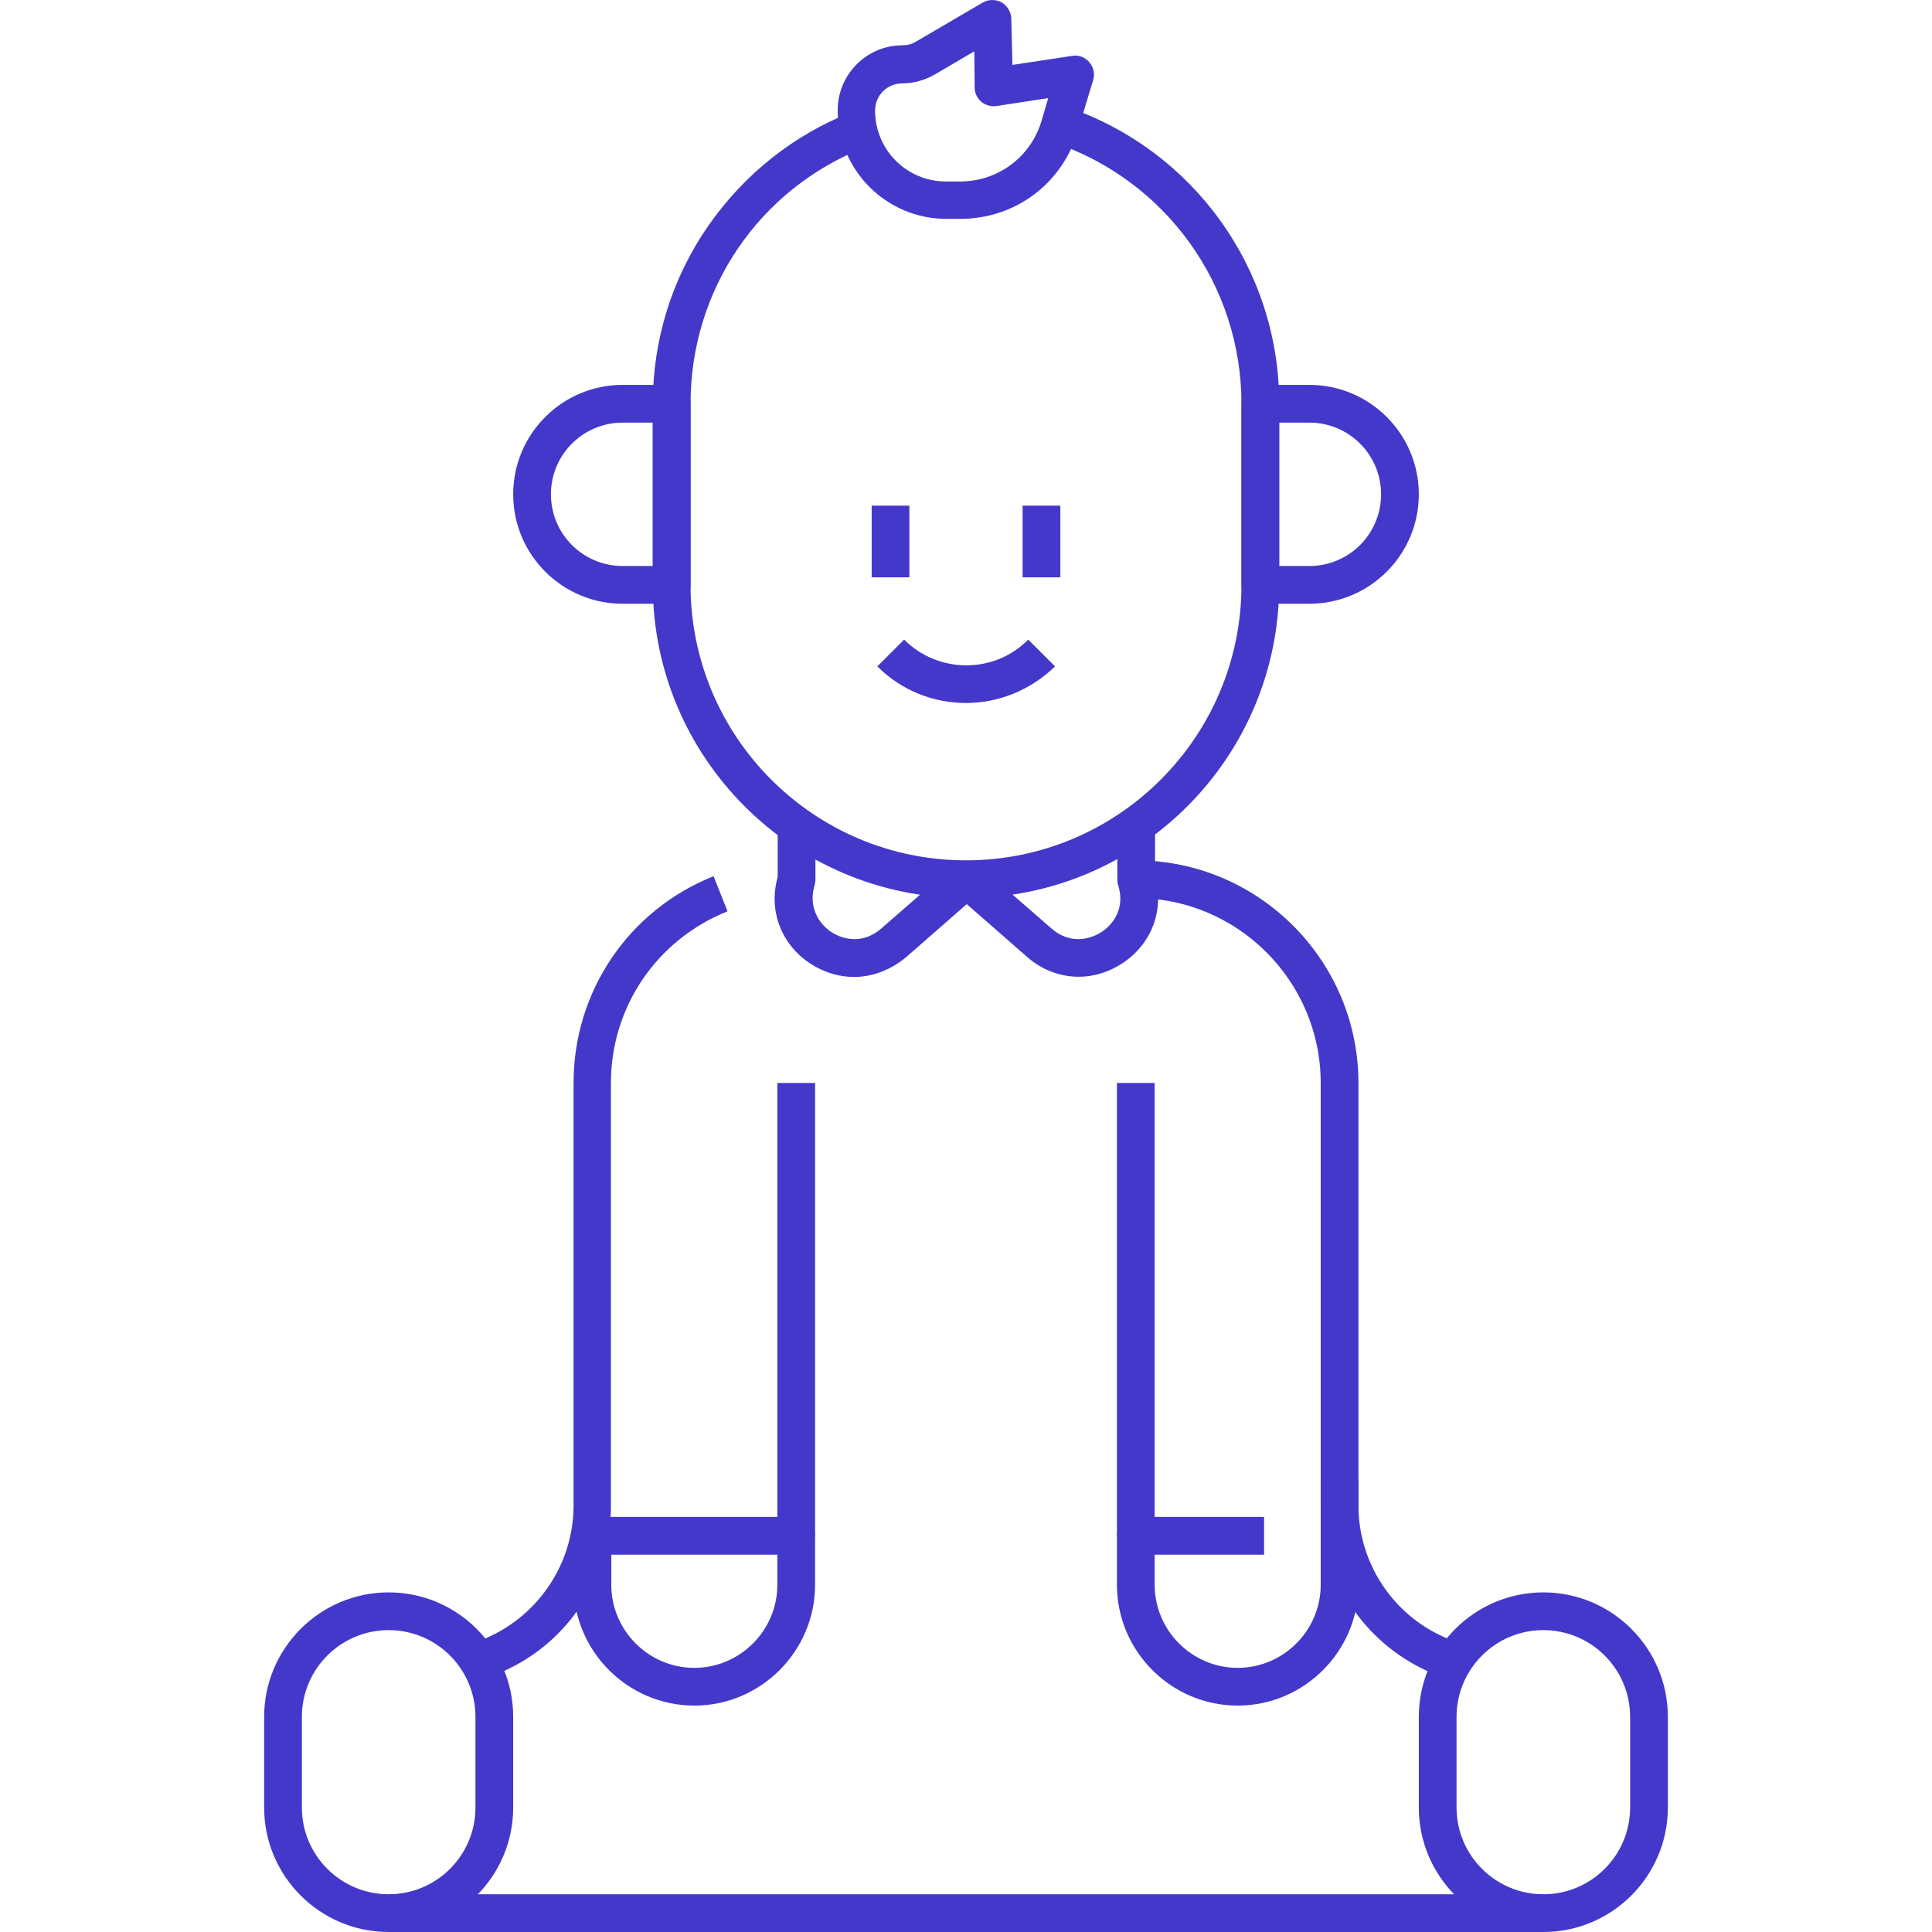 <svg xmlns="http://www.w3.org/2000/svg" enable-background="new 0 0 512 512" viewBox="0 0 512 512" id="baby"><path d="M178 160h-13c-16 0-29-13-29-29s13-29 29-29h13c2.8 0 5 2.2 5 5v48C183 157.8 180.8 160 178 160zM165 112c-10.5 0-19 8.5-19 19s8.5 19 19 19h8v-38H165zM347 160h-13c-2.8 0-5-2.2-5-5v-48c0-2.8 2.2-5 5-5h13c16 0 29 13 29 29S363 160 347 160zM339 150h8c10.5 0 19-8.5 19-19s-8.5-19-19-19h-8V150z" fill="#4338ca" class="color000000 svgShape"></path><rect width="10" height="19" x="231" y="134" fill="#4338ca" class="color000000 svgShape"></rect><rect width="10" height="19" x="271" y="134" fill="#4338ca" class="color000000 svgShape"></rect><path d="M256 186.3c-8.5 0-17-3.2-23.5-9.7l7.1-7.1c9.1 9.1 23.9 9.1 32.9 0l7.1 7.1C273 183 264.5 186.3 256 186.3zM254.5 58h-3.7C234.9 58 222 45.1 222 29.2c0-9.5 7.7-17.2 17.2-17.2 1.3 0 2.5-.3 3.6-1l17.6-10.3c1.5-.9 3.4-.9 5-.1 1.5.9 2.5 2.5 2.6 4.2l.3 12.4 15.9-2.4c1.7-.3 3.4.4 4.5 1.7 1.1 1.3 1.5 3.1 1 4.7l-4.1 13.6C281.5 48.7 269 58 254.5 58zM258.2 13.6l-10.4 6.1c-2.6 1.5-5.6 2.4-8.7 2.4-4 0-7.2 3.2-7.2 7.2 0 10.4 8.4 18.8 18.8 18.8h3.7c10 0 18.7-6.4 21.6-16l1.8-6.1-13.7 2.1c-1.4.2-2.9-.2-4-1.1-1.1-.9-1.8-2.3-1.8-3.7L258.2 13.6zM103 512c-18.2 0-33-14.8-33-33v-24c0-18.2 14.8-33 33-33s33 14.8 33 33v24C136 497.2 121.2 512 103 512zM103 432c-12.7 0-23 10.3-23 23v24c0 12.7 10.3 23 23 23s23-10.3 23-23v-24C126 442.3 115.7 432 103 432zM409 512c-18.2 0-33-14.8-33-33v-24c0-18.2 14.8-33 33-33s33 14.8 33 33v24C442 497.2 427.2 512 409 512zM409 432c-12.7 0-23 10.3-23 23v24c0 12.7 10.3 23 23 23s23-10.3 23-23v-24C432 442.3 421.7 432 409 432z" fill="#4338ca" class="color000000 svgShape"></path><path d="M383.1,445l-4.5-2C361.2,435.2,350,418,350,399V287c0-27-22-49-49-49v-10c32.5,0,59,26.5,59,59v112c0,15,8.9,28.7,22.6,34.8l4.5,2L383.1,445z" fill="#4338ca" class="color000000 svgShape"></path><rect width="306" height="10" x="103" y="502" fill="#4338ca" class="color000000 svgShape"></rect><path d="M128.9,445l-4.1-9.1l4.5-2C143.1,427.7,152,414,152,399V287c0-24.3,14.6-45.8,37.1-54.8l3.7,9.3c-18.7,7.5-30.9,25.3-30.9,45.5v112c0,19-11.2,36.2-28.5,43.9L128.9,445z" fill="#4338ca" class="color000000 svgShape"></path><path d="M184,452c-17.6,0-32-14.4-32-32v-13c0-2.8,2.2-5,5-5h54c2.8,0,5,2.2,5,5v13C216,437.6,201.6,452,184,452z M162,412v8c0,12.1,9.9,22,22,22s22-9.9,22-22v-8H162z" fill="#4338ca" class="color000000 svgShape"></path><rect width="10" height="120" x="296" y="287" fill="#4338ca" class="color000000 svgShape"></rect><rect width="10" height="120" x="206" y="287" fill="#4338ca" class="color000000 svgShape"></rect><path d="M328,452c-17.6,0-32-14.4-32-32v-13c0-2.8,2.2-5,5-5h34v10h-29v8c0,12.1,9.9,22,22,22s22-9.9,22-22v-28h10v28C360,437.6,345.6,452,328,452z" fill="#4338ca" class="color000000 svgShape"></path><g fill="#4338ca" class="color000000 svgShape"><path d="M256,238c-45.8,0-83-37.2-83-83v-48c0-17,5.1-33.4,14.8-47.3c9.5-13.6,22.6-24,37.9-30l3.6,9.3C201.2,50,183,76.7,183,107v48c0,40.3,32.7,73,73,73s73-32.7,73-73v-48c0-31.3-19.9-59.1-49.6-69.2l3.2-9.5c33.7,11.4,56.4,43,56.4,78.6v48C339,200.8,301.8,238,256,238z" fill="#4338ca" class="color000000 svgShape"></path></g><g fill="#4338ca" class="color000000 svgShape"><path d="M226.3,258.9c-4,0-7.9-1.2-11.5-3.5c-7.8-5.1-11.2-14.1-8.7-23v-13.6h10V233c0,0.5-0.1,1-0.2,1.5c-1.8,5.8,1.1,10.3,4.4,12.5c3.4,2.2,8.6,3.1,13.2-0.9l19.3-16.8c1.9-1.6,4.7-1.6,6.6,0l19.3,16.8c4.6,4,9.8,3.1,13.2,0.9c3.4-2.2,6.3-6.6,4.4-12.5c-0.2-0.5-0.2-1-0.2-1.5v-14.3h10v13.6c2.5,8.9-0.9,17.9-8.7,23c-8.1,5.3-18,4.6-25.2-1.7l-16-14l-16,14C236,257.1,231.2,258.9,226.3,258.9z" fill="#4338ca" class="color000000 svgShape"></path></g></svg>